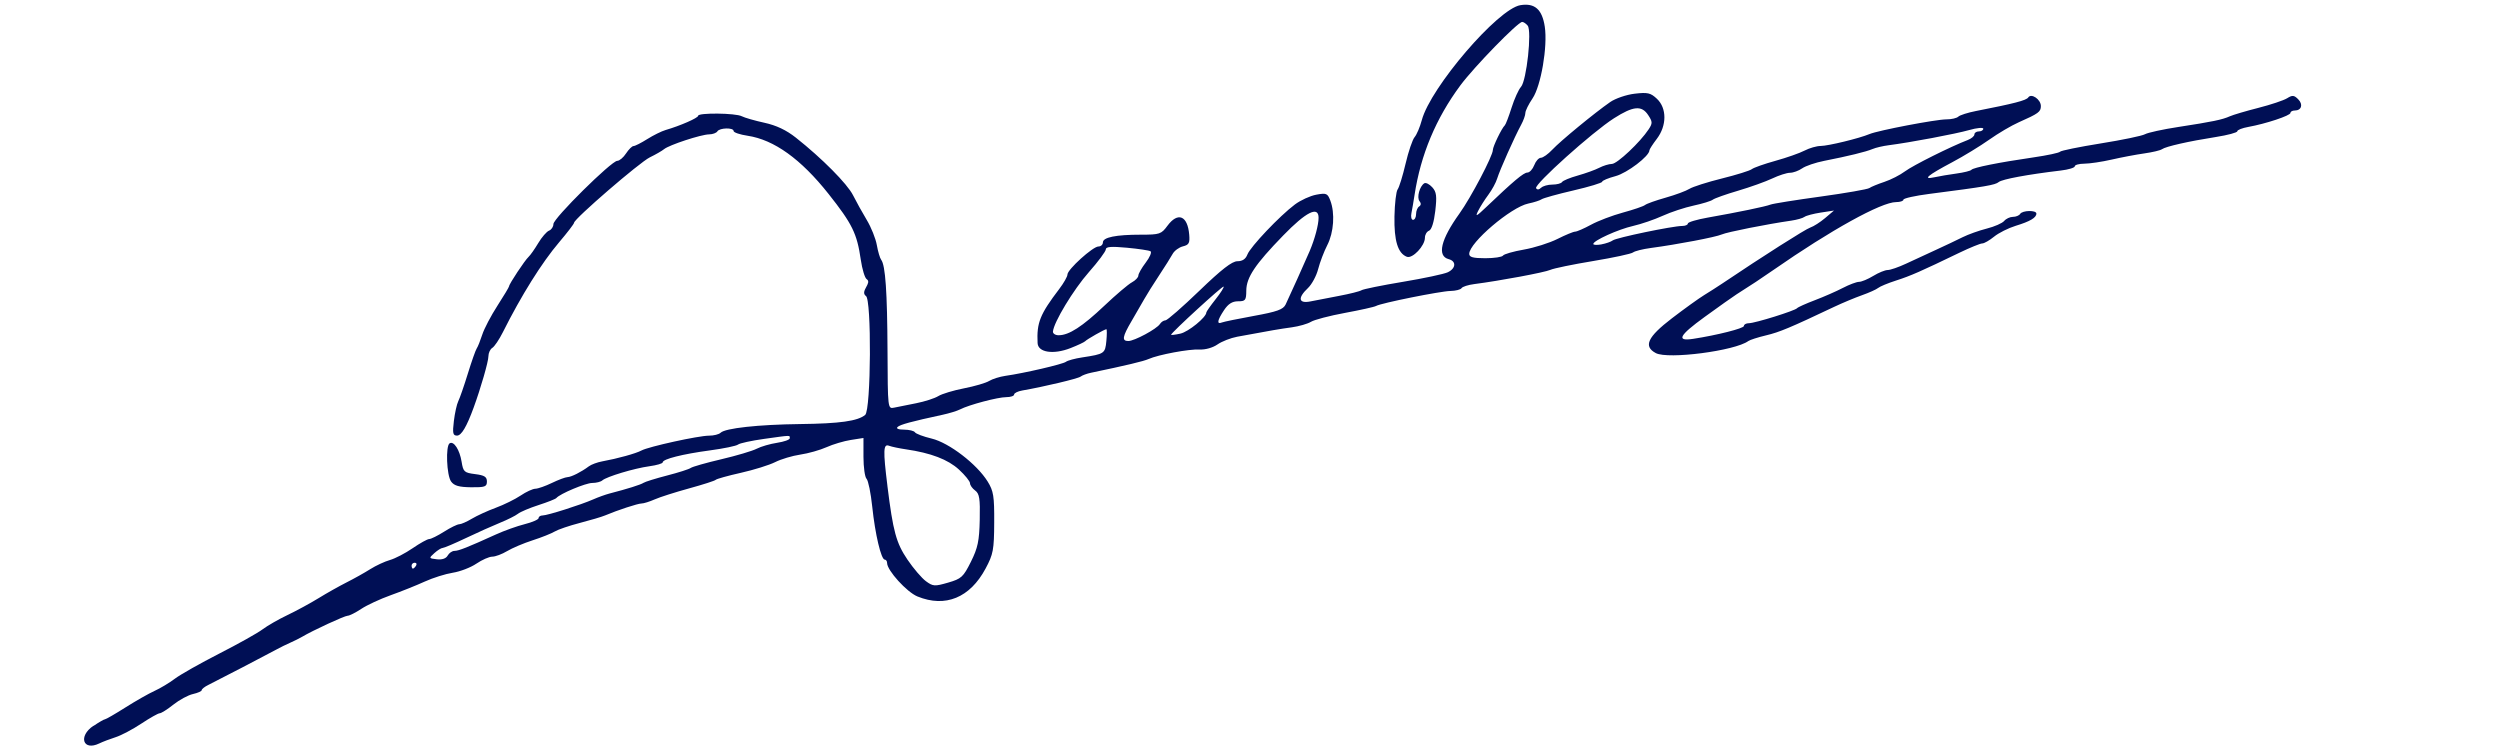 <?xml version="1.0" encoding="UTF-8" standalone="no"?>
<!-- Created with Inkscape (http://www.inkscape.org/) -->

<svg
   xmlns:dc="http://purl.org/dc/elements/1.1/"
   xmlns:cc="http://creativecommons.org/ns#"
   xmlns:rdf="http://www.w3.org/1999/02/22-rdf-syntax-ns#"
   xmlns:svg="http://www.w3.org/2000/svg"
   xmlns="http://www.w3.org/2000/svg"
   xmlns:sodipodi="http://sodipodi.sourceforge.net/DTD/sodipodi-0.dtd"
   xmlns:inkscape="http://www.inkscape.org/namespaces/inkscape"
   width="50mm"
   height="15mm"
   viewBox="0 0 50 15"
   version="1.1"
   id="svg1175"
   inkscape:version="0.92.4 (5da689c313, 2019-01-14)"
   sodipodi:docname="signature-pvd.svg">
  <defs
     id="defs1169" />
  <sodipodi:namedview
     id="base"
     pagecolor="#ffffff"
     bordercolor="#666666"
     borderopacity="1.0"
     inkscape:pageopacity="0.0"
     inkscape:pageshadow="2"
     inkscape:zoom="3.959798"
     inkscape:cx="73.549785"
     inkscape:cy="13.607403"
     inkscape:document-units="mm"
     inkscape:current-layer="g1742"
     showgrid="false"
     fit-margin-top="0"
     fit-margin-left="0"
     fit-margin-right="0"
     fit-margin-bottom="0"
     inkscape:window-width="1343"
     inkscape:window-height="736"
     inkscape:window-x="541"
     inkscape:window-y="334"
     inkscape:window-maximized="0"
     showguides="false" />
  <g
     inkscape:label="Layer 1"
     inkscape:groupmode="layer"
     id="layer1"
     transform="translate(-67.65,-113.259)">
    <g
       id="g1742"
       transform="matrix(0.468,0,0,0.468,37.451,67.858)">
      <path
         sodipodi:nodetypes="cscccsccccsssscscccccccssssssccccssccccssssssssccsccscccsscscccccsscccccscscscccsccscssssccccsccscscsccccccscccccccscsccssccsscccsscsscccsccsssscccsscssscccscsccccssccsscsscsccscscsccsccscsccsccccsccsscscccccscccssccccsscccccssccscscsccccscccccccsccccscscccccccccscccccccsssscccsccsccsssscscssccscccscscccsccscsscscscscsccccccssssccscsscscsccccsccsscsscsccsscscscccsssscccssccccccsscscsccsccsccsccscccsscccccscccccsssccscccssscccccsscscccscccccsccccccccsc"
         inkscape:connector-curvature="0"
         id="path2668"
         d="m 68.522,128.034 c 0.23,-0.156 0.451,-0.284 0.491,-0.284 0.041,0 0.435,-0.228 0.876,-0.507 0.441,-0.279 1.001,-0.597 1.244,-0.707 0.243,-0.11 0.634,-0.344 0.869,-0.522 0.235,-0.177 1.087,-0.659 1.894,-1.071 0.807,-0.412 1.637,-0.876 1.846,-1.033 0.208,-0.156 0.691,-0.434 1.073,-0.616 0.382,-0.182 0.978,-0.506 1.326,-0.72 0.347,-0.214 0.887,-0.517 1.199,-0.675 0.312,-0.157 0.767,-0.411 1.01,-0.565 0.243,-0.153 0.622,-0.329 0.842,-0.391 0.22,-0.062 0.657,-0.289 0.97,-0.504 0.313,-0.215 0.631,-0.392 0.707,-0.392 0.076,0 0.363,-0.142 0.638,-0.316 0.275,-0.174 0.565,-0.316 0.645,-0.316 0.08,0 0.323,-0.106 0.539,-0.236 0.217,-0.13 0.678,-0.341 1.025,-0.469 0.347,-0.128 0.824,-0.363 1.059,-0.521 0.235,-0.159 0.519,-0.29 0.631,-0.292 0.112,-0.002 0.431,-0.114 0.708,-0.248 0.278,-0.134 0.577,-0.246 0.665,-0.248 0.167,-0.007 0.589,-0.219 0.914,-0.462 0.104,-0.078 0.36,-0.173 0.568,-0.211 0.644,-0.116 1.45,-0.339 1.677,-0.464 0.3,-0.165 2.44,-0.635 2.89,-0.635 0.203,0 0.425,-0.056 0.494,-0.124 0.195,-0.195 1.608,-0.35 3.398,-0.372 1.705,-0.02 2.464,-0.128 2.781,-0.391 0.252,-0.209 0.278,-4.993 0.029,-5.083 -0.261,-0.204 0.282,-0.557 0.036,-0.718 -0.08,-0.049 -0.193,-0.425 -0.253,-0.835 -0.162,-1.118 -0.362,-1.526 -1.377,-2.808 -1.18,-1.49 -2.33,-2.316 -3.459,-2.486 -0.329,-0.049 -0.598,-0.14 -0.598,-0.202 0,-0.154 -0.598,-0.142 -0.694,0.014 -0.043,0.069 -0.202,0.128 -0.355,0.129 -0.341,0.004 -1.707,0.453 -1.923,0.632 -0.087,0.072 -0.361,0.23 -0.609,0.35 -0.436,0.212 -3.237,2.631 -3.237,2.795 0,0.045 -0.287,0.42 -0.638,0.833 -0.746,0.879 -1.616,2.271 -2.405,3.845 -0.156,0.312 -0.36,0.614 -0.451,0.669 -0.092,0.056 -0.167,0.219 -0.167,0.362 0,0.224 -0.324,1.351 -0.63,2.188 -0.3,0.822 -0.524,1.199 -0.711,1.199 -0.176,0 -0.198,-0.098 -0.135,-0.622 0.041,-0.342 0.126,-0.725 0.19,-0.852 0.064,-0.127 0.248,-0.657 0.408,-1.178 0.161,-0.521 0.331,-1.004 0.379,-1.073 0.048,-0.069 0.154,-0.335 0.237,-0.591 0.082,-0.255 0.374,-0.811 0.648,-1.235 0.274,-0.424 0.498,-0.799 0.498,-0.832 0,-0.094 0.675,-1.112 0.833,-1.256 0.076,-0.069 0.262,-0.334 0.413,-0.587 0.151,-0.254 0.359,-0.493 0.461,-0.533 0.103,-0.039 0.187,-0.167 0.187,-0.282 0,-0.246 2.481,-2.701 2.729,-2.701 0.093,0 0.262,-0.142 0.375,-0.316 0.114,-0.174 0.258,-0.316 0.321,-0.316 0.063,0 0.326,-0.134 0.585,-0.297 0.259,-0.163 0.613,-0.338 0.787,-0.389 0.623,-0.181 1.388,-0.515 1.388,-0.608 6.61e-4,-0.135 1.602,-0.118 1.864,0.02 0.121,0.063 0.555,0.188 0.966,0.278 0.51,0.111 0.937,0.313 1.348,0.638 1.113,0.88 2.197,1.972 2.442,2.461 0.134,0.267 0.397,0.741 0.585,1.054 0.188,0.312 0.382,0.795 0.431,1.073 0.049,0.278 0.133,0.562 0.187,0.631 0.18,0.232 0.259,1.372 0.27,3.885 0.011,2.483 0.011,2.49 0.284,2.433 0.15,-0.031 0.573,-0.116 0.939,-0.188 0.367,-0.072 0.793,-0.21 0.947,-0.305 0.154,-0.096 0.65,-0.245 1.101,-0.333 0.451,-0.087 0.935,-0.229 1.074,-0.315 0.139,-0.085 0.452,-0.183 0.694,-0.218 0.796,-0.112 2.459,-0.498 2.588,-0.601 0.07,-0.055 0.382,-0.14 0.694,-0.187 0.951,-0.145 0.981,-0.165 1.032,-0.704 0.026,-0.275 0.026,-0.501 6.6e-4,-0.501 -0.072,0 -0.835,0.432 -0.907,0.514 -0.035,0.039 -0.316,0.172 -0.625,0.293 -0.729,0.287 -1.389,0.188 -1.408,-0.213 -0.042,-0.874 0.099,-1.227 0.929,-2.318 0.191,-0.251 0.347,-0.527 0.347,-0.613 0,-0.215 1.086,-1.198 1.323,-1.198 0.106,0 0.192,-0.078 0.192,-0.174 0,-0.219 0.553,-0.331 1.633,-0.331 0.792,0 0.862,-0.023 1.124,-0.379 0.448,-0.606 0.864,-0.437 0.932,0.379 0.03,0.357 -0.011,0.436 -0.269,0.499 -0.167,0.041 -0.365,0.187 -0.44,0.324 -0.075,0.137 -0.336,0.552 -0.58,0.921 -0.244,0.369 -0.529,0.824 -0.633,1.01 -0.104,0.187 -0.346,0.605 -0.537,0.93 -0.399,0.679 -0.429,0.861 -0.143,0.861 0.257,0 1.214,-0.515 1.349,-0.726 0.056,-0.087 0.163,-0.158 0.238,-0.158 0.075,0 0.726,-0.568 1.447,-1.263 0.951,-0.916 1.398,-1.263 1.628,-1.263 0.213,0 0.353,-0.094 0.426,-0.286 0.126,-0.331 1.382,-1.655 2.031,-2.14 0.243,-0.182 0.654,-0.37 0.913,-0.418 0.431,-0.08 0.482,-0.058 0.6,0.25 0.205,0.539 0.149,1.363 -0.129,1.904 -0.141,0.275 -0.317,0.737 -0.391,1.026 -0.074,0.289 -0.271,0.654 -0.437,0.811 -0.449,0.422 -0.402,0.673 0.107,0.57 0.226,-0.046 0.78,-0.153 1.231,-0.238 0.451,-0.085 0.88,-0.193 0.952,-0.24 0.072,-0.047 0.868,-0.209 1.768,-0.359 0.9,-0.15 1.764,-0.334 1.92,-0.409 0.349,-0.167 0.37,-0.473 0.038,-0.56 -0.507,-0.132 -0.342,-0.834 0.46,-1.95 0.489,-0.681 1.427,-2.465 1.427,-2.715 0,-0.15 0.381,-0.935 0.511,-1.054 0.038,-0.035 0.168,-0.373 0.288,-0.752 0.12,-0.379 0.302,-0.781 0.404,-0.893 0.238,-0.263 0.47,-2.391 0.285,-2.616 -0.071,-0.087 -0.177,-0.158 -0.235,-0.158 -0.184,0 -2.06,1.926 -2.643,2.714 -1.044,1.41 -1.693,2.961 -1.955,4.671 -0.043,0.278 -0.103,0.633 -0.135,0.789 -0.032,0.156 -4.3e-4,0.284 0.07,0.284 0.071,0 0.129,-0.11 0.129,-0.245 0,-0.135 0.059,-0.282 0.132,-0.327 0.083,-0.052 0.089,-0.136 0.014,-0.228 -0.125,-0.155 0.006,-0.638 0.206,-0.762 0.065,-0.04 0.217,0.036 0.338,0.169 0.182,0.201 0.204,0.374 0.13,1.016 -0.056,0.477 -0.157,0.8 -0.266,0.841 -0.097,0.037 -0.176,0.172 -0.176,0.299 0,0.348 -0.53,0.908 -0.772,0.816 -0.385,-0.148 -0.55,-0.686 -0.53,-1.727 0.011,-0.551 0.072,-1.07 0.136,-1.153 0.064,-0.083 0.217,-0.577 0.339,-1.098 0.122,-0.521 0.296,-1.032 0.386,-1.136 0.09,-0.104 0.228,-0.43 0.307,-0.724 0.373,-1.4 3.253,-4.759 4.215,-4.915 0.613,-0.1 0.93,0.181 1.041,0.92 0.127,0.845 -0.162,2.532 -0.524,3.066 -0.168,0.247 -0.306,0.527 -0.306,0.622 0,0.095 -0.082,0.323 -0.182,0.507 -0.282,0.518 -0.915,1.94 -1.022,2.292 -0.052,0.174 -0.222,0.486 -0.377,0.694 -0.155,0.208 -0.353,0.521 -0.439,0.694 -0.131,0.263 -0.076,0.238 0.331,-0.15 1.188,-1.132 1.615,-1.491 1.776,-1.491 0.094,0 0.225,-0.142 0.292,-0.316 0.066,-0.174 0.194,-0.316 0.284,-0.316 0.09,0 0.311,-0.156 0.489,-0.347 0.348,-0.372 1.805,-1.57 2.473,-2.034 0.223,-0.155 0.694,-0.316 1.046,-0.357 0.555,-0.065 0.681,-0.037 0.951,0.217 0.428,0.402 0.426,1.147 -0.004,1.712 -0.174,0.228 -0.316,0.448 -0.316,0.49 0,0.246 -0.949,0.97 -1.447,1.103 -0.315,0.084 -0.573,0.192 -0.573,0.24 0,0.048 -0.554,0.216 -1.231,0.373 -0.677,0.157 -1.288,0.327 -1.357,0.377 -0.07,0.05 -0.325,0.132 -0.568,0.182 -0.74,0.153 -2.525,1.674 -2.525,2.152 0,0.14 0.168,0.185 0.687,0.185 0.378,0 0.718,-0.051 0.757,-0.113 0.039,-0.062 0.437,-0.177 0.887,-0.255 0.449,-0.078 1.097,-0.283 1.439,-0.455 0.342,-0.172 0.683,-0.313 0.758,-0.313 0.074,0 0.378,-0.133 0.676,-0.295 0.298,-0.163 0.91,-0.396 1.362,-0.519 0.451,-0.123 0.877,-0.268 0.947,-0.324 0.069,-0.056 0.467,-0.197 0.884,-0.315 0.417,-0.118 0.873,-0.287 1.014,-0.376 0.141,-0.089 0.766,-0.288 1.389,-0.443 0.623,-0.155 1.197,-0.334 1.276,-0.398 0.08,-0.064 0.535,-0.225 1.012,-0.357 0.477,-0.132 1.037,-0.329 1.244,-0.437 0.207,-0.108 0.515,-0.196 0.684,-0.197 0.32,-8.9e-4 1.654,-0.325 2.091,-0.509 0.373,-0.156 2.842,-0.628 3.289,-0.628 0.212,2e-5 0.439,-0.052 0.505,-0.116 0.066,-0.064 0.404,-0.172 0.751,-0.24 1.637,-0.32 2.153,-0.454 2.237,-0.58 0.131,-0.196 0.54,0.083 0.54,0.368 0,0.246 -0.099,0.318 -0.947,0.694 -0.312,0.138 -0.881,0.473 -1.263,0.744 -0.382,0.271 -1.092,0.704 -1.578,0.962 -1.062,0.564 -1.291,0.758 -0.758,0.642 0.208,-0.046 0.634,-0.118 0.947,-0.16 0.312,-0.043 0.597,-0.114 0.631,-0.158 0.075,-0.096 1.171,-0.316 2.651,-0.531 0.59,-0.086 1.102,-0.195 1.136,-0.242 0.035,-0.047 0.816,-0.206 1.735,-0.354 0.92,-0.147 1.772,-0.324 1.894,-0.393 0.122,-0.069 0.761,-0.209 1.421,-0.31 1.472,-0.226 1.885,-0.312 2.209,-0.458 0.139,-0.062 0.686,-0.224 1.217,-0.359 0.53,-0.135 1.083,-0.32 1.229,-0.411 0.224,-0.14 0.296,-0.134 0.471,0.041 0.224,0.224 0.145,0.483 -0.147,0.483 -0.1,0 -0.182,0.046 -0.182,0.103 0,0.114 -1.056,0.464 -1.799,0.598 -0.26,0.046 -0.473,0.13 -0.473,0.186 0,0.056 -0.412,0.166 -0.915,0.245 -1.163,0.183 -2.142,0.405 -2.304,0.522 -0.069,0.05 -0.41,0.131 -0.758,0.18 -0.347,0.049 -0.972,0.167 -1.389,0.263 -0.417,0.096 -0.942,0.174 -1.168,0.175 -0.226,0.001 -0.41,0.052 -0.41,0.112 0,0.061 -0.27,0.142 -0.6,0.181 -1.419,0.169 -2.505,0.371 -2.652,0.493 -0.153,0.127 -0.561,0.196 -2.966,0.506 -0.608,0.078 -1.105,0.189 -1.105,0.246 0,0.057 -0.14,0.104 -0.312,0.104 -0.632,0 -2.785,1.191 -5.243,2.9 -0.527,0.367 -0.952,0.647 -1.578,1.043 -0.139,0.088 -0.753,0.523 -1.366,0.968 -1.091,0.792 -1.223,1.045 -0.488,0.933 1.015,-0.155 2.17,-0.447 2.17,-0.55 0,-0.065 0.096,-0.118 0.212,-0.118 0.259,0 1.973,-0.534 2.061,-0.642 0.035,-0.043 0.376,-0.196 0.758,-0.341 0.382,-0.145 0.919,-0.38 1.195,-0.524 0.275,-0.143 0.588,-0.261 0.694,-0.261 0.107,-2.4e-4 0.38,-0.114 0.608,-0.253 0.227,-0.139 0.505,-0.252 0.617,-0.252 0.112,0 0.466,-0.122 0.786,-0.272 0.32,-0.15 0.894,-0.415 1.276,-0.59 0.382,-0.175 0.893,-0.417 1.136,-0.539 0.243,-0.121 0.71,-0.288 1.038,-0.371 0.328,-0.083 0.661,-0.229 0.741,-0.325 0.08,-0.096 0.249,-0.175 0.375,-0.175 0.126,0 0.265,-0.057 0.308,-0.126 0.096,-0.155 0.694,-0.169 0.694,-0.014 0,0.175 -0.27,0.335 -0.884,0.522 -0.312,0.096 -0.729,0.305 -0.925,0.465 -0.196,0.16 -0.424,0.29 -0.505,0.289 -0.081,-8.9e-4 -0.517,0.177 -0.969,0.394 -1.654,0.799 -2.096,0.993 -2.711,1.19 -0.346,0.111 -0.691,0.254 -0.768,0.318 -0.077,0.064 -0.389,0.204 -0.692,0.311 -0.303,0.107 -0.838,0.331 -1.189,0.497 -1.879,0.891 -2.333,1.081 -2.909,1.218 -0.347,0.083 -0.688,0.192 -0.758,0.243 -0.57,0.419 -3.436,0.792 -3.955,0.514 -0.538,-0.288 -0.352,-0.688 0.687,-1.484 0.529,-0.405 1.148,-0.851 1.375,-0.99 0.227,-0.139 0.576,-0.362 0.774,-0.495 1.735,-1.167 3.562,-2.329 3.77,-2.397 0.139,-0.046 0.423,-0.228 0.631,-0.404 l 0.379,-0.321 -0.568,0.087 c -0.312,0.048 -0.625,0.131 -0.694,0.184 -0.07,0.053 -0.325,0.126 -0.568,0.161 -1.045,0.151 -2.734,0.487 -2.967,0.59 -0.257,0.114 -1.892,0.426 -3.03,0.578 -0.347,0.047 -0.689,0.132 -0.761,0.191 -0.071,0.058 -0.838,0.223 -1.704,0.367 -0.866,0.143 -1.689,0.313 -1.828,0.377 -0.235,0.108 -2.166,0.468 -3.252,0.608 -0.261,0.033 -0.506,0.112 -0.544,0.174 -0.039,0.062 -0.251,0.116 -0.473,0.12 -0.434,0.009 -2.972,0.519 -3.18,0.641 -0.07,0.041 -0.666,0.174 -1.326,0.296 -0.66,0.122 -1.315,0.294 -1.456,0.381 -0.141,0.087 -0.51,0.193 -0.821,0.236 -0.517,0.07 -0.849,0.128 -2.332,0.402 -0.278,0.052 -0.659,0.201 -0.846,0.332 -0.196,0.137 -0.519,0.228 -0.758,0.214 -0.444,-0.026 -1.765,0.22 -2.184,0.407 -0.214,0.096 -0.979,0.278 -2.462,0.587 -0.174,0.036 -0.372,0.11 -0.442,0.164 -0.112,0.087 -1.558,0.431 -2.494,0.594 -0.191,0.033 -0.347,0.111 -0.347,0.172 0,0.062 -0.151,0.112 -0.336,0.112 -0.358,0 -1.597,0.328 -1.974,0.524 -0.125,0.065 -0.466,0.169 -0.758,0.232 -1.325,0.286 -1.801,0.415 -1.913,0.52 -0.072,0.068 0.038,0.113 0.277,0.113 0.218,0 0.428,0.051 0.467,0.114 0.038,0.062 0.36,0.183 0.714,0.268 0.743,0.178 1.931,1.09 2.392,1.835 0.252,0.408 0.286,0.625 0.28,1.755 -0.005,1.167 -0.042,1.353 -0.367,1.961 -0.669,1.252 -1.719,1.683 -2.913,1.196 -0.455,-0.186 -1.297,-1.113 -1.297,-1.428 0,-0.08 -0.045,-0.146 -0.1,-0.146 -0.155,0 -0.412,-1.088 -0.535,-2.261 -0.061,-0.584 -0.17,-1.12 -0.243,-1.193 -0.072,-0.072 -0.132,-0.495 -0.132,-0.939 v -0.806 l -0.537,0.084 c -0.295,0.046 -0.764,0.185 -1.042,0.31 -0.278,0.124 -0.782,0.267 -1.12,0.316 -0.338,0.05 -0.821,0.194 -1.073,0.321 -0.252,0.127 -0.913,0.333 -1.468,0.458 -0.556,0.125 -1.038,0.26 -1.073,0.299 -0.035,0.04 -0.546,0.204 -1.136,0.366 -0.59,0.162 -1.252,0.373 -1.471,0.47 -0.219,0.097 -0.473,0.176 -0.564,0.176 -0.158,0 -1.017,0.282 -1.563,0.512 -0.139,0.059 -0.622,0.202 -1.073,0.319 -0.451,0.117 -0.934,0.282 -1.073,0.366 -0.139,0.084 -0.565,0.254 -0.947,0.377 -0.382,0.123 -0.872,0.331 -1.088,0.461 -0.217,0.13 -0.502,0.237 -0.634,0.237 -0.132,0 -0.438,0.135 -0.68,0.299 -0.242,0.165 -0.696,0.339 -1.008,0.388 -0.312,0.049 -0.851,0.219 -1.199,0.378 -0.347,0.159 -1.001,0.421 -1.452,0.582 -0.451,0.161 -1.018,0.424 -1.26,0.585 -0.242,0.161 -0.504,0.293 -0.582,0.293 -0.13,0 -1.495,0.631 -1.945,0.899 -0.104,0.062 -0.331,0.175 -0.505,0.252 -0.174,0.077 -0.429,0.202 -0.568,0.279 -0.338,0.187 -2.578,1.351 -2.934,1.526 -0.156,0.076 -0.284,0.176 -0.284,0.223 -4.58e-4,0.046 -0.169,0.121 -0.373,0.167 -0.205,0.045 -0.582,0.248 -0.838,0.452 -0.256,0.204 -0.519,0.37 -0.585,0.37 -0.066,0 -0.419,0.199 -0.785,0.442 -0.366,0.243 -0.859,0.504 -1.095,0.579 -0.236,0.075 -0.552,0.196 -0.704,0.269 -0.695,0.335 -0.91,-0.306 -0.252,-0.753 z m 13.651,-6.723 c 0.03,0 0.091,-0.057 0.134,-0.126 0.043,-0.069 0.017,-0.126 -0.056,-0.126 -0.074,0 -0.134,0.057 -0.134,0.126 0,0.069 0.026,0.126 0.056,0.126 z m 1.486,-0.558 c 0.062,-0.11 0.192,-0.2 0.291,-0.2 0.179,0 0.568,-0.155 1.773,-0.703 0.351,-0.16 0.905,-0.358 1.231,-0.44 0.326,-0.082 0.592,-0.199 0.592,-0.26 0,-0.061 0.076,-0.111 0.169,-0.111 0.206,0 1.648,-0.458 2.167,-0.688 0.208,-0.092 0.521,-0.205 0.694,-0.25 0.761,-0.197 1.335,-0.377 1.452,-0.456 0.069,-0.047 0.524,-0.188 1.01,-0.314 0.486,-0.125 0.941,-0.271 1.01,-0.323 0.069,-0.052 0.657,-0.219 1.305,-0.371 0.648,-0.152 1.328,-0.354 1.512,-0.449 0.183,-0.095 0.576,-0.209 0.873,-0.254 0.297,-0.045 0.54,-0.131 0.54,-0.193 0,-0.137 0.089,-0.139 -1.096,0.026 -0.543,0.076 -1.045,0.185 -1.114,0.242 -0.07,0.058 -0.609,0.17 -1.199,0.249 -1.174,0.158 -2.02,0.371 -2.02,0.511 0,0.049 -0.256,0.124 -0.569,0.167 -0.651,0.089 -1.835,0.446 -2.013,0.606 -0.066,0.059 -0.259,0.108 -0.428,0.108 -0.282,0 -1.385,0.463 -1.535,0.644 -0.035,0.042 -0.376,0.177 -0.758,0.3 -0.382,0.123 -0.78,0.291 -0.884,0.374 -0.104,0.082 -0.445,0.253 -0.758,0.38 -0.312,0.127 -0.97,0.421 -1.461,0.655 -0.491,0.234 -0.941,0.425 -1,0.425 -0.059,0 -0.217,0.099 -0.353,0.221 -0.241,0.217 -0.239,0.222 0.106,0.263 0.223,0.026 0.392,-0.031 0.463,-0.158 z m 18.792,-2.977 c 0.242,1.948 0.375,2.438 0.857,3.15 0.254,0.376 0.61,0.791 0.79,0.923 0.302,0.222 0.374,0.226 0.947,0.06 0.568,-0.165 0.649,-0.239 0.974,-0.89 0.296,-0.594 0.358,-0.888 0.378,-1.798 0.02,-0.906 -0.014,-1.114 -0.196,-1.248 -0.121,-0.088 -0.22,-0.228 -0.22,-0.311 0,-0.083 -0.213,-0.346 -0.473,-0.585 -0.468,-0.43 -1.199,-0.709 -2.262,-0.864 -0.289,-0.042 -0.616,-0.111 -0.726,-0.153 -0.246,-0.094 -0.257,0.193 -0.068,1.718 z m 7.322,-6.439 c 0.436,0 1.007,-0.369 1.947,-1.259 0.494,-0.468 1.024,-0.918 1.177,-1 0.153,-0.082 0.278,-0.213 0.278,-0.29 0,-0.078 0.142,-0.328 0.316,-0.556 0.174,-0.228 0.266,-0.445 0.205,-0.483 -0.061,-0.038 -0.516,-0.106 -1.011,-0.152 -0.668,-0.062 -0.9,-0.044 -0.9,0.07 0,0.085 -0.326,0.523 -0.725,0.974 -0.657,0.744 -1.502,2.142 -1.535,2.539 -0.005,0.087 0.104,0.158 0.246,0.158 z m 5.198,-0.069 c 0.343,-0.075 1.109,-0.7 1.109,-0.904 0,-0.035 0.177,-0.287 0.394,-0.561 0.217,-0.274 0.372,-0.519 0.346,-0.546 -0.043,-0.043 -2.225,1.956 -2.246,2.059 -0.005,0.023 0.174,0.001 0.398,-0.048 z m 1.772,-0.476 c 0.087,-0.034 0.707,-0.161 1.378,-0.283 0.986,-0.179 1.245,-0.273 1.348,-0.486 0.143,-0.295 0.862,-1.893 1.028,-2.284 0.219,-0.516 0.38,-1.12 0.38,-1.421 0,-0.521 -0.532,-0.255 -1.517,0.761 -1.196,1.232 -1.567,1.786 -1.572,2.348 -0.003,0.416 -0.037,0.459 -0.352,0.459 -0.247,0 -0.421,0.11 -0.599,0.379 -0.289,0.436 -0.321,0.616 -0.095,0.528 z m 13.643,-5.756 c 0.076,-0.076 0.293,-0.137 0.483,-0.137 0.19,0 0.376,-0.049 0.413,-0.109 0.037,-0.06 0.339,-0.185 0.67,-0.277 0.332,-0.093 0.745,-0.242 0.919,-0.332 0.174,-0.09 0.417,-0.164 0.541,-0.165 0.225,-6.7e-4 1.21,-0.929 1.571,-1.479 0.17,-0.259 0.168,-0.322 -0.018,-0.605 -0.28,-0.428 -0.634,-0.395 -1.464,0.133 -0.918,0.584 -3.424,2.834 -3.329,2.988 0.046,0.075 0.127,0.068 0.212,-0.018 z m 2.58,2.417 c 0.191,-0.035 0.408,-0.111 0.483,-0.169 0.146,-0.114 2.561,-0.617 2.966,-0.617 0.134,0 0.243,-0.047 0.243,-0.104 0,-0.057 0.384,-0.172 0.852,-0.254 1.285,-0.227 2.471,-0.472 2.683,-0.556 0.104,-0.041 1.067,-0.195 2.139,-0.342 1.072,-0.148 2.01,-0.311 2.083,-0.364 0.074,-0.052 0.361,-0.171 0.639,-0.263 0.278,-0.092 0.676,-0.295 0.884,-0.451 0.341,-0.255 1.956,-1.061 2.682,-1.339 0.156,-0.06 0.284,-0.167 0.284,-0.238 0,-0.071 0.085,-0.129 0.189,-0.129 0.104,0 0.19,-0.051 0.19,-0.115 0,-0.063 -0.27,-0.038 -0.6,0.056 -0.577,0.165 -2.525,0.532 -3.44,0.649 -0.243,0.031 -0.556,0.104 -0.694,0.163 -0.28,0.118 -1.036,0.303 -2.064,0.505 -0.371,0.073 -0.796,0.217 -0.943,0.321 -0.148,0.103 -0.38,0.188 -0.516,0.188 -0.136,0 -0.479,0.11 -0.761,0.244 -0.282,0.134 -0.939,0.369 -1.46,0.523 -0.521,0.153 -1.008,0.326 -1.082,0.384 -0.074,0.058 -0.444,0.171 -0.821,0.252 -0.377,0.081 -0.972,0.277 -1.322,0.437 -0.35,0.16 -0.918,0.354 -1.263,0.433 -0.639,0.145 -1.7,0.626 -1.7,0.77 0,0.044 0.156,0.052 0.347,0.018 z m -49.222,8.502 c 0.177,-0.11 0.428,0.278 0.51,0.787 0.07,0.433 0.112,0.471 0.579,0.53 0.398,0.05 0.503,0.116 0.503,0.316 0,0.222 -0.082,0.252 -0.678,0.246 -0.514,-0.007 -0.72,-0.064 -0.852,-0.245 -0.192,-0.263 -0.241,-1.524 -0.063,-1.634 z"
         style="fill:#000f55;fill-opacity:1;stroke:none;stroke-width:0.127;stroke-miterlimit:4;stroke-dasharray:none;stroke-opacity:1" />
    </g>
  </g>
</svg>
